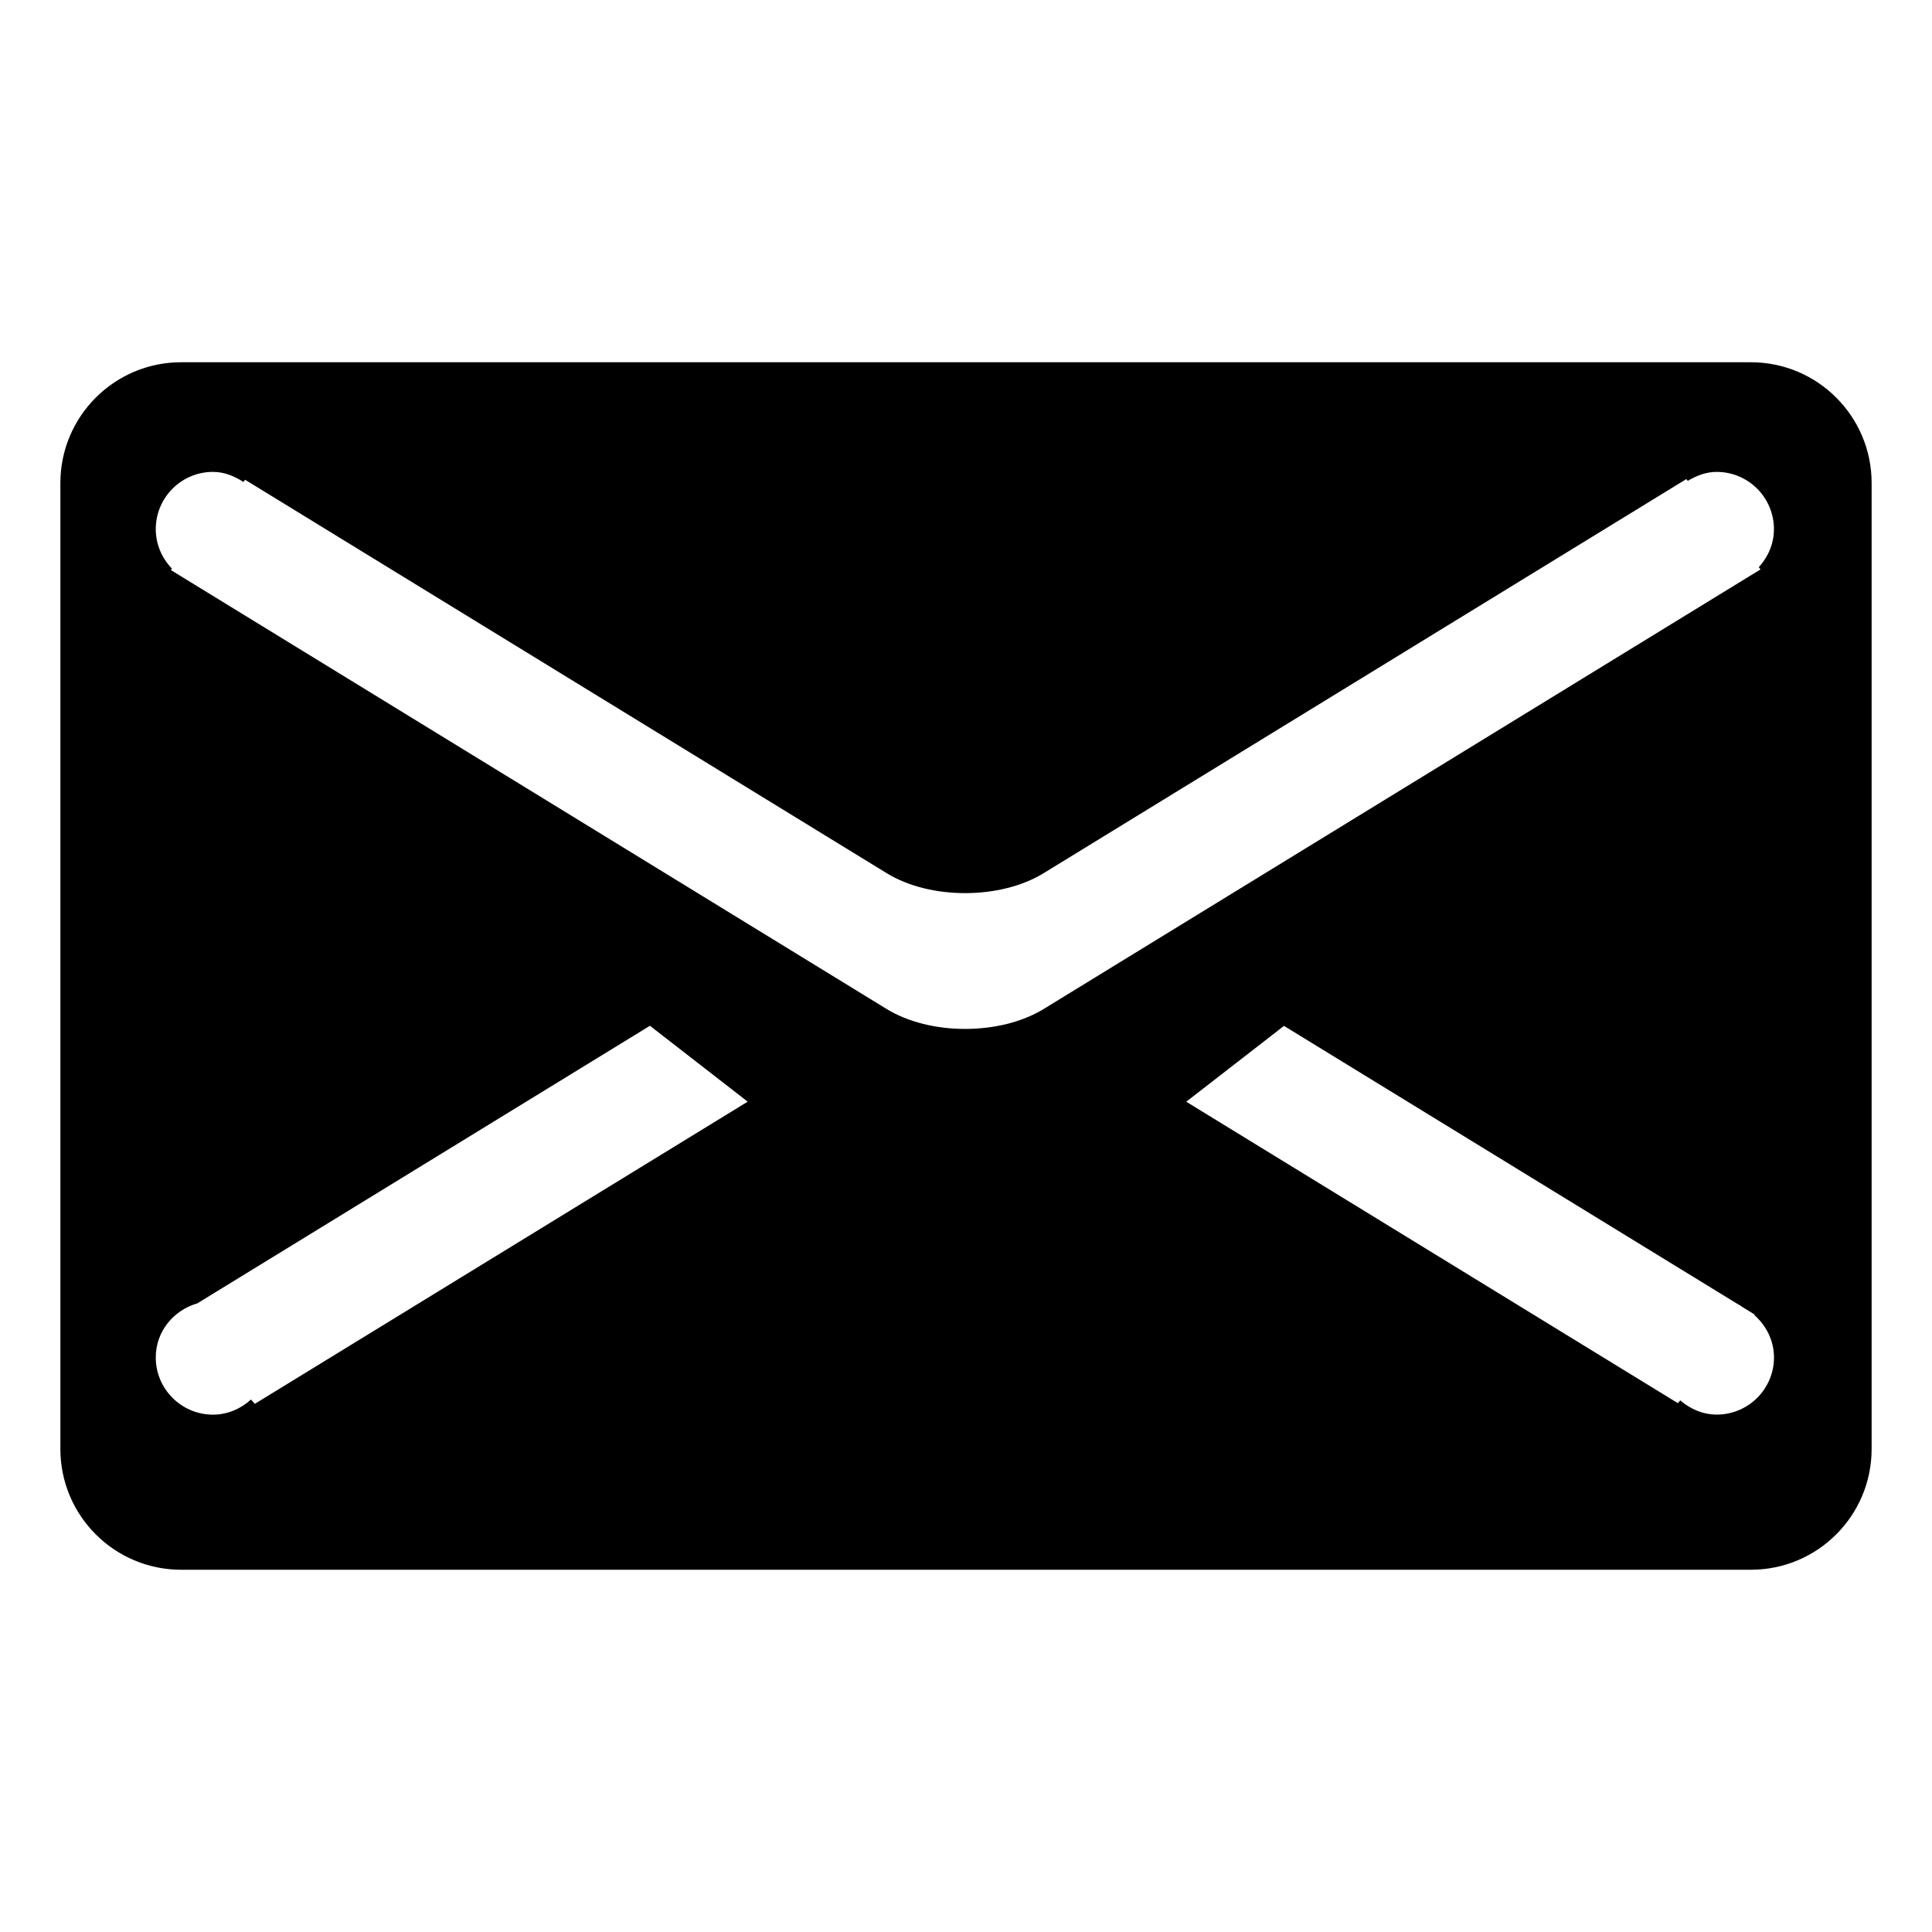 <svg xmlns="http://www.w3.org/2000/svg" width="32" height="32" viewBox="0 0 32 32">
    <path d="M29,26H3c-1.104,0-2-0.896-2-2V8c0-1.104,0.896-2,2-2h26c1.104,0,2,0.896,2,2v16
        C31,25.104,30.104,26,29,26z M3.527,23.431c0.245,0,0.463-0.099,0.631-0.251l0.063,0.072l8.163-5.005l-1.619-1.257l-7.497,4.598
        c-0.394,0.114-0.688,0.464-0.688,0.896C2.58,23.006,3.005,23.431,3.527,23.431z M28.434,7.816c-0.178,0-0.336,0.063-0.479,0.149
        l-0.024-0.03l-10.646,6.528c-0.718,0.44-1.881,0.44-2.598,0L4.061,7.947L4.031,7.982C3.883,7.887,3.717,7.816,3.527,7.816
        c-0.522,0-0.947,0.425-0.947,0.948c0,0.255,0.104,0.485,0.269,0.655L2.83,9.442l11.857,7.271c0.717,0.439,1.88,0.439,2.598,0
        L29.16,9.431l-0.029-0.036c0.152-0.168,0.251-0.386,0.251-0.63C29.382,8.241,28.957,7.816,28.434,7.816z M29.057,21.781l0.007-0.007
        l-0.19-0.117c-0.027-0.015-0.051-0.037-0.08-0.05l-7.527-4.615l-1.619,1.256l8.143,4.993l0.039-0.046
        c0.165,0.141,0.372,0.235,0.605,0.235c0.523,0,0.948-0.425,0.948-0.947C29.382,22.201,29.253,21.955,29.057,21.781z"/>
</svg>
